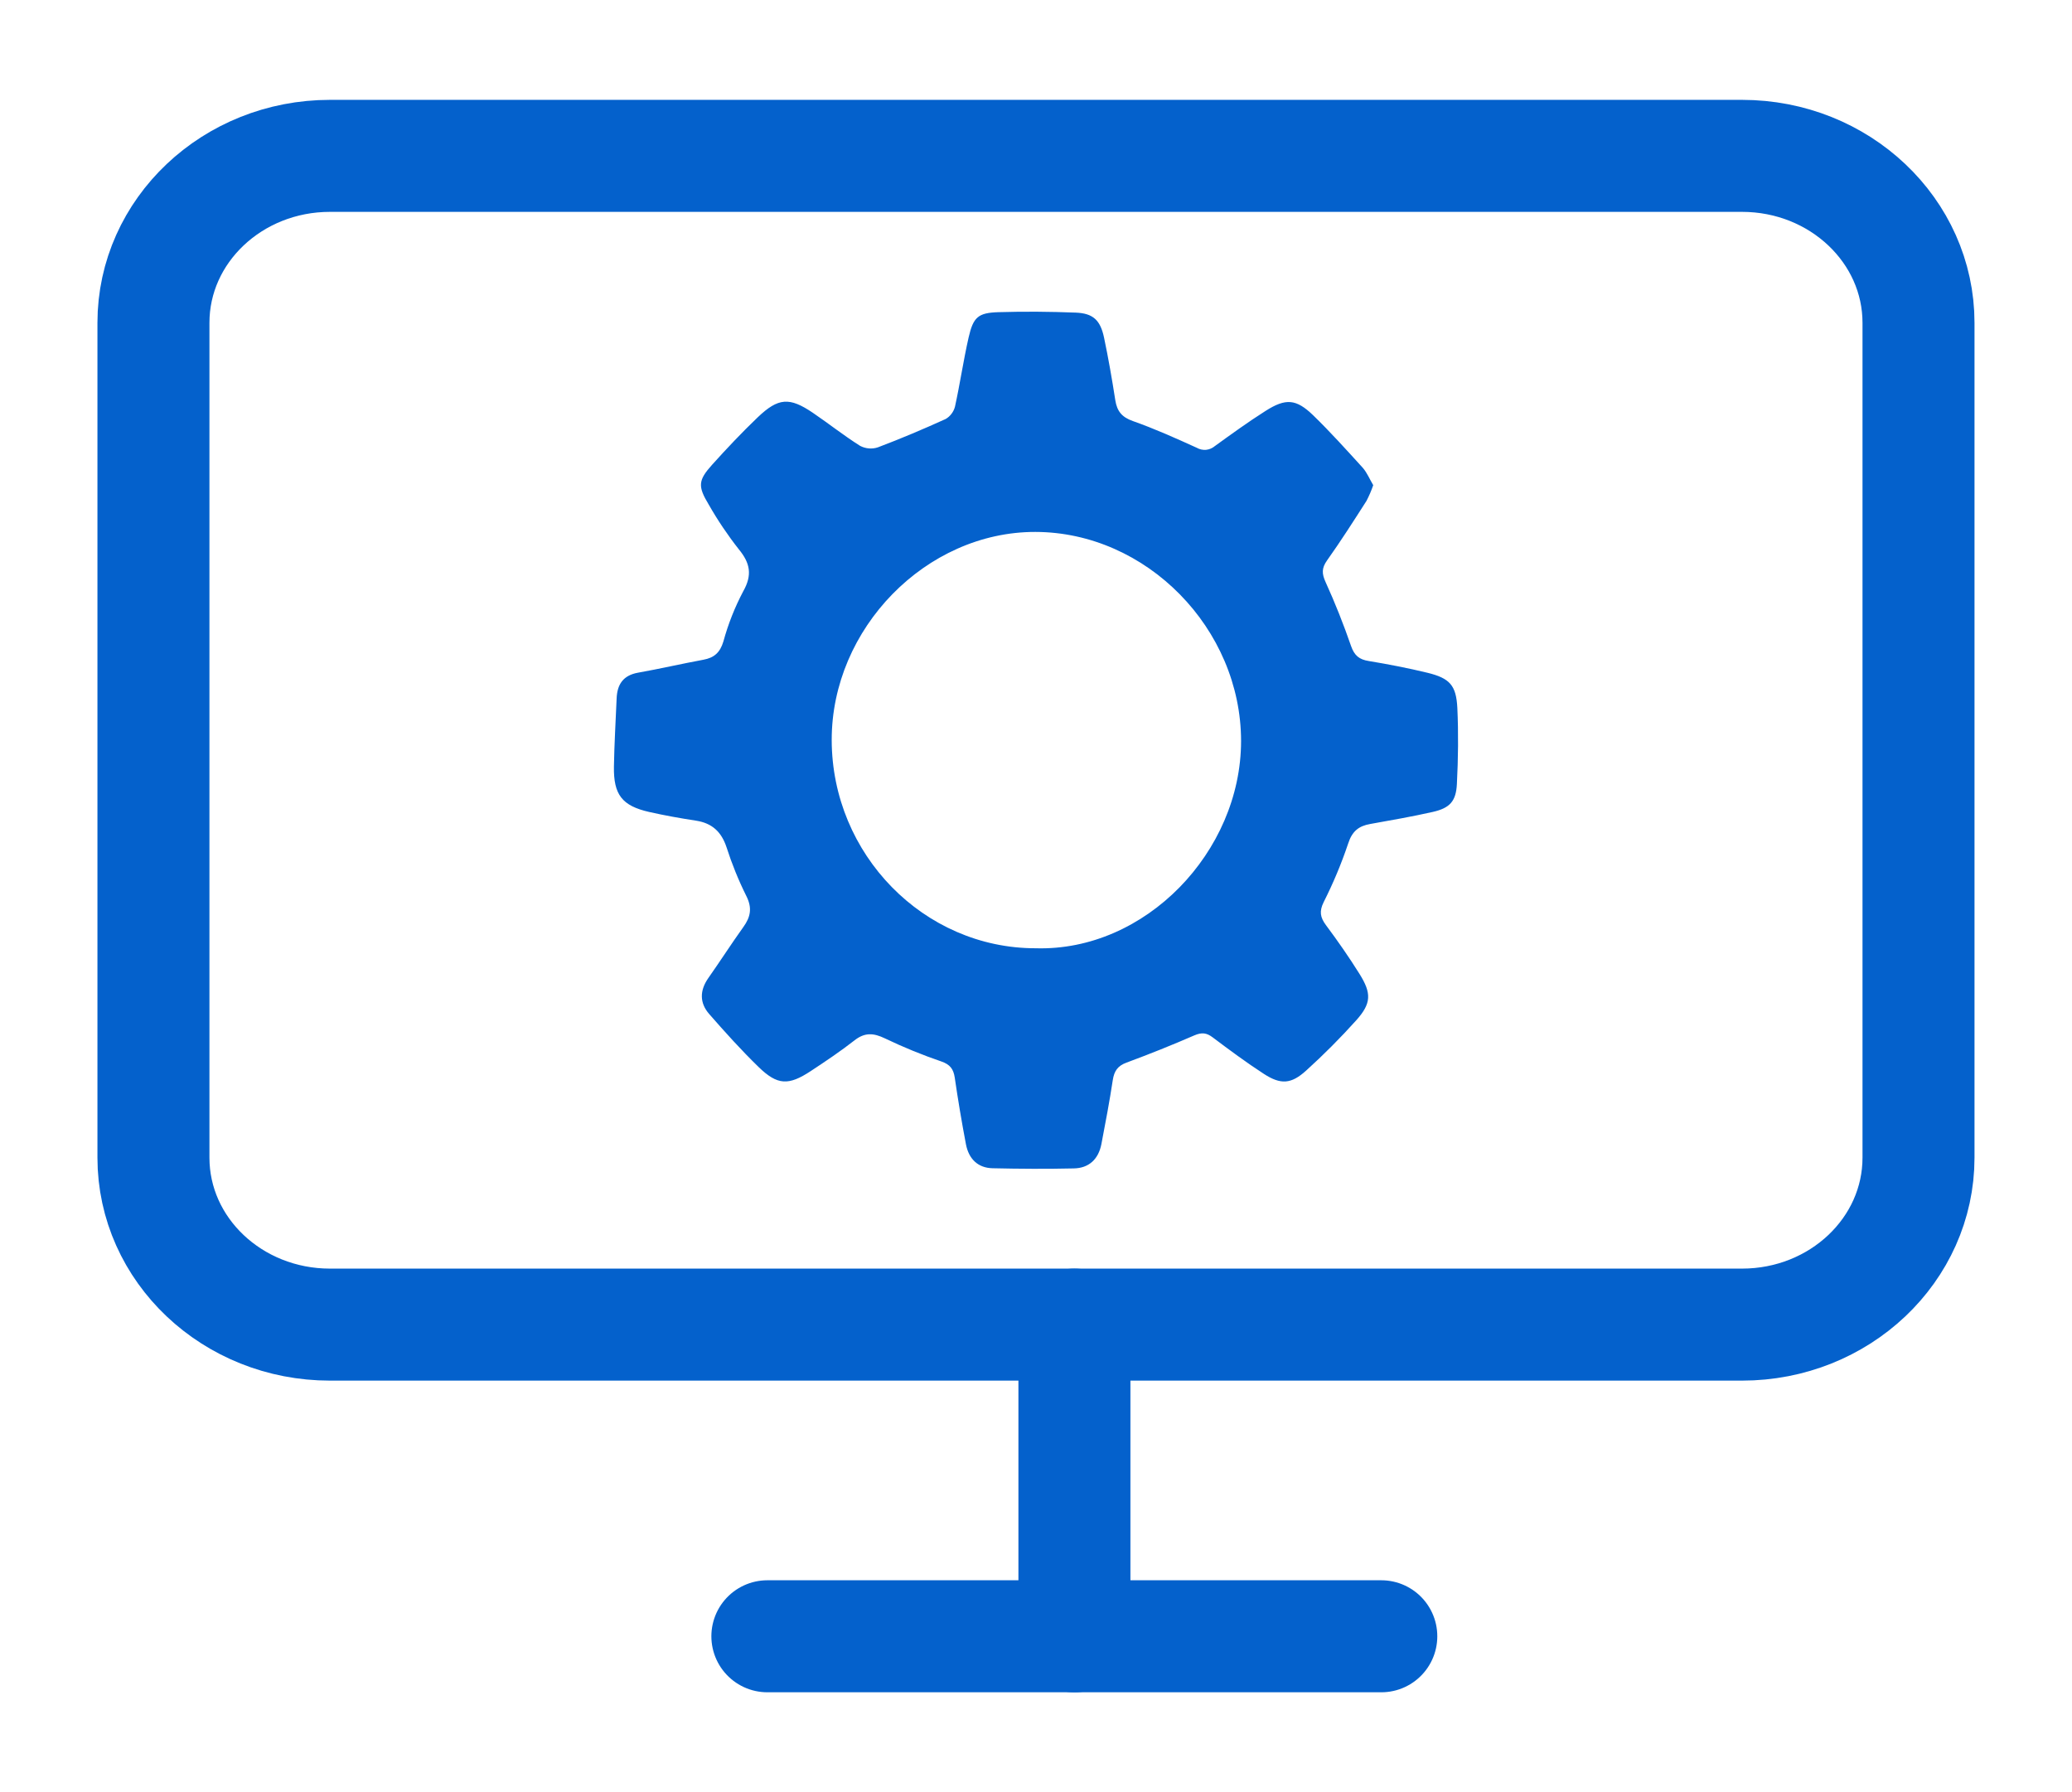 <svg width="37" height="32" viewBox="0 0 37 32" fill="none" xmlns="http://www.w3.org/2000/svg">
<path d="M13.703 29.217H24.666" stroke="#0461CC" stroke-width="2" stroke-linecap="round" stroke-linejoin="round"/>
<path d="M19.186 23.652V29.218" stroke="#0461CC" stroke-width="2" stroke-linecap="round" stroke-linejoin="round"/>
<path d="M31.107 2.783H5.892C4.151 2.783 2.74 4.118 2.74 5.764V20.671C2.74 22.317 4.151 23.652 5.892 23.652H31.107C32.848 23.652 34.259 22.317 34.259 20.671V5.764C34.259 4.118 32.848 2.783 31.107 2.783Z" stroke="#0461CC" stroke-width="2" stroke-linecap="round" stroke-linejoin="round"/>
<path d="M24.522 8.663C24.489 8.759 24.449 8.853 24.402 8.943C24.173 9.301 23.944 9.66 23.698 10.006C23.6 10.144 23.603 10.243 23.671 10.393C23.841 10.766 23.992 11.148 24.126 11.535C24.185 11.706 24.274 11.777 24.442 11.803C24.793 11.861 25.144 11.929 25.491 12.013C25.886 12.11 26.004 12.234 26.024 12.642C26.045 13.093 26.039 13.546 26.016 13.998C26.001 14.308 25.889 14.428 25.588 14.497C25.217 14.581 24.842 14.646 24.468 14.713C24.263 14.749 24.145 14.842 24.074 15.063C23.954 15.421 23.807 15.771 23.637 16.108C23.556 16.272 23.575 16.38 23.677 16.518C23.888 16.801 24.09 17.091 24.277 17.39C24.494 17.737 24.489 17.916 24.219 18.218C23.936 18.533 23.637 18.833 23.323 19.117C23.056 19.359 22.87 19.37 22.569 19.175C22.256 18.972 21.954 18.748 21.655 18.523C21.546 18.44 21.459 18.432 21.331 18.486C20.931 18.66 20.526 18.822 20.116 18.974C19.959 19.031 19.896 19.124 19.871 19.286C19.813 19.668 19.741 20.048 19.668 20.428C19.615 20.7 19.444 20.859 19.173 20.863C18.69 20.874 18.207 20.871 17.725 20.86C17.459 20.854 17.299 20.691 17.249 20.432C17.174 20.037 17.107 19.64 17.049 19.241C17.026 19.088 16.965 19.008 16.814 18.955C16.469 18.837 16.131 18.699 15.802 18.541C15.6 18.444 15.444 18.432 15.261 18.575C15.01 18.771 14.745 18.949 14.479 19.124C14.082 19.386 13.884 19.38 13.547 19.053C13.238 18.753 12.949 18.432 12.665 18.107C12.491 17.909 12.493 17.687 12.648 17.465C12.86 17.164 13.059 16.853 13.274 16.553C13.404 16.373 13.435 16.212 13.327 15.998C13.187 15.717 13.069 15.425 12.973 15.126C12.881 14.85 12.713 14.698 12.432 14.654C12.151 14.611 11.869 14.561 11.591 14.498C11.109 14.388 10.955 14.191 10.963 13.688C10.97 13.285 10.994 12.882 11.011 12.477C11.02 12.219 11.129 12.058 11.395 12.011C11.785 11.942 12.171 11.852 12.561 11.78C12.751 11.745 12.858 11.654 12.918 11.453C13.003 11.142 13.122 10.842 13.272 10.558C13.436 10.268 13.397 10.055 13.193 9.808C12.995 9.556 12.815 9.289 12.656 9.01C12.459 8.684 12.466 8.577 12.714 8.301C12.975 8.011 13.245 7.725 13.527 7.455C13.899 7.099 14.098 7.088 14.517 7.372C14.802 7.566 15.07 7.779 15.359 7.961C15.408 7.987 15.461 8.002 15.516 8.007C15.571 8.011 15.626 8.005 15.678 7.987C16.086 7.833 16.487 7.663 16.886 7.482C16.927 7.459 16.962 7.427 16.991 7.389C17.02 7.351 17.041 7.308 17.053 7.262C17.143 6.853 17.203 6.439 17.296 6.029C17.38 5.66 17.467 5.585 17.832 5.574C18.291 5.56 18.751 5.564 19.209 5.582C19.518 5.594 19.649 5.715 19.715 6.028C19.793 6.398 19.858 6.772 19.916 7.146C19.947 7.343 20.034 7.449 20.229 7.518C20.617 7.655 20.994 7.824 21.37 7.995C21.421 8.024 21.479 8.037 21.537 8.032C21.595 8.026 21.649 8.003 21.694 7.965C21.991 7.75 22.288 7.535 22.598 7.338C22.959 7.108 23.145 7.121 23.449 7.415C23.752 7.709 24.047 8.036 24.338 8.356C24.414 8.445 24.46 8.56 24.522 8.663ZM18.493 16.932C20.453 16.991 22.16 15.209 22.162 13.234C22.162 11.226 20.475 9.501 18.488 9.498C16.538 9.495 14.849 11.221 14.852 13.215C14.856 15.257 16.498 16.933 18.493 16.932Z" fill="#0461CC"/>
</svg>
